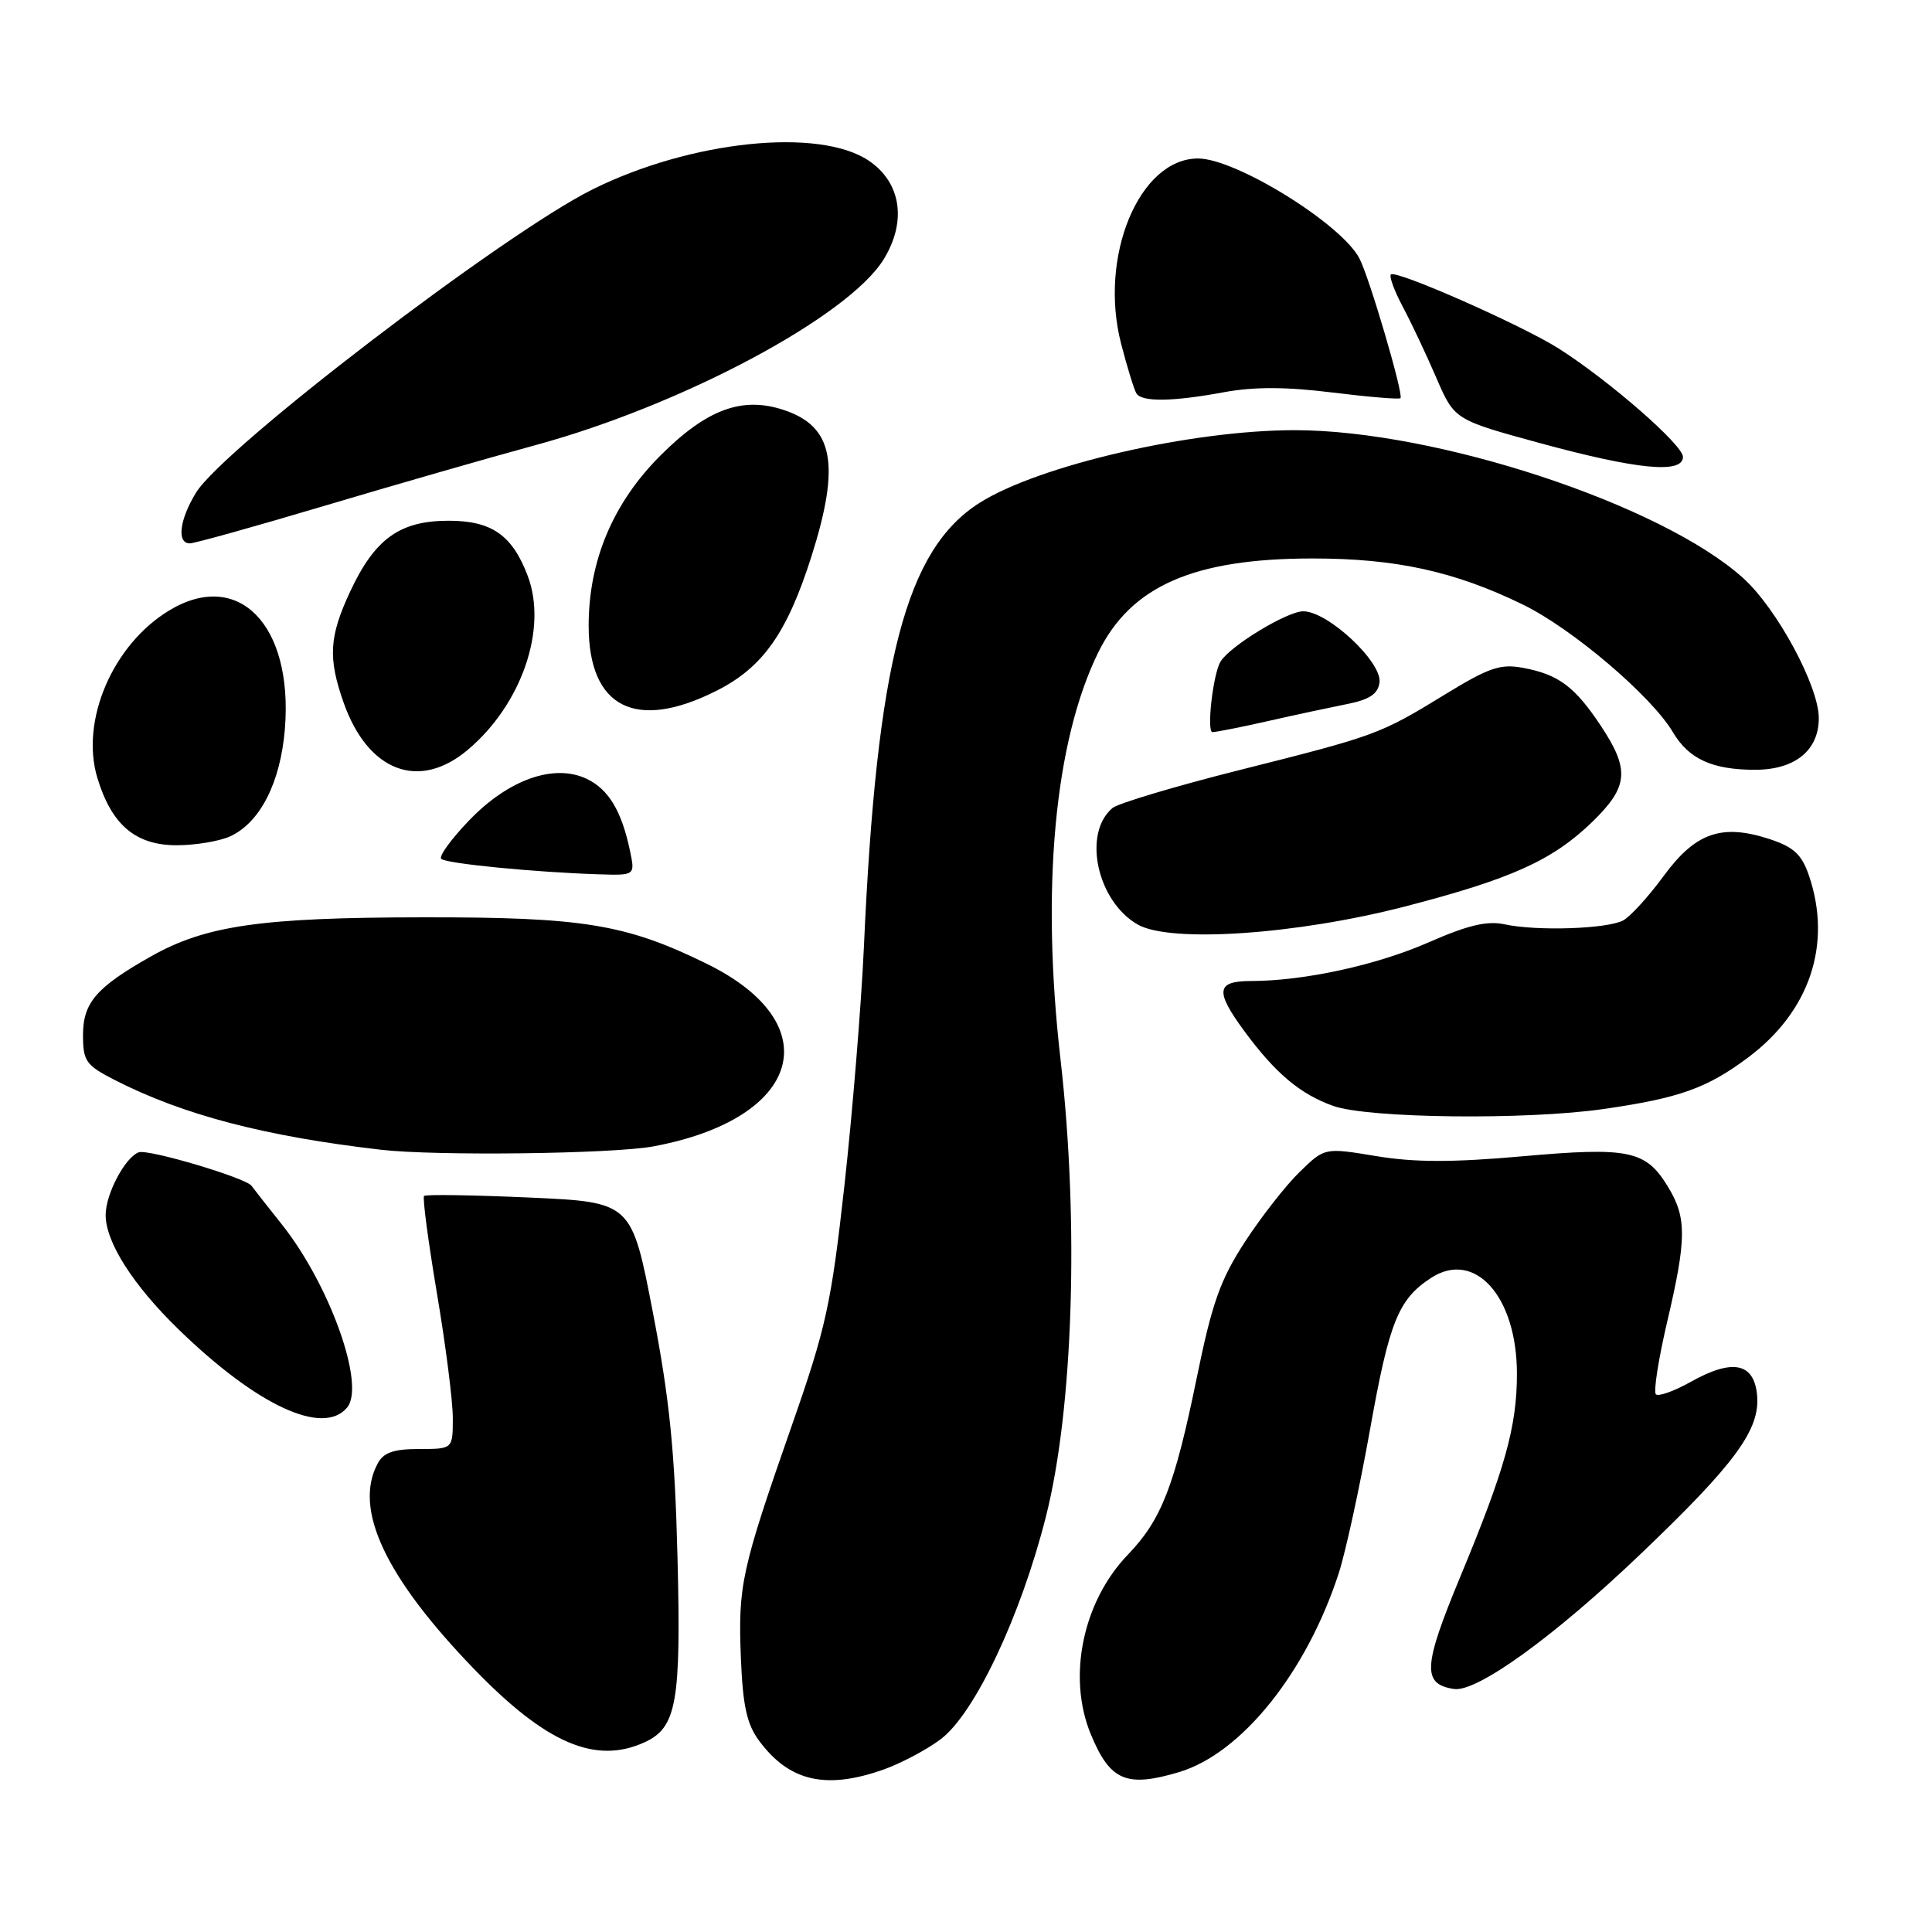 <?xml version="1.0" encoding="UTF-8" standalone="no"?>
<!DOCTYPE svg PUBLIC "-//W3C//DTD SVG 1.1//EN" "http://www.w3.org/Graphics/SVG/1.1/DTD/svg11.dtd" >
<svg xmlns="http://www.w3.org/2000/svg" xmlns:xlink="http://www.w3.org/1999/xlink" version="1.1" viewBox="0 0 256 256">
 <g >
 <path fill="currentColor"
d=" M 117.06 234.48 C 119.42 233.64 122.85 231.82 124.68 230.43 C 129.17 227.01 135.25 214.14 138.58 201.00 C 142.21 186.72 143.00 161.96 140.52 140.34 C 137.93 117.73 139.73 98.29 145.50 86.50 C 149.83 77.65 158.14 74.00 173.95 74.00 C 184.95 74.00 192.76 75.71 201.77 80.10 C 208.32 83.28 218.85 92.24 221.68 97.04 C 223.77 100.57 226.90 102.00 232.55 102.00 C 237.84 102.00 241.00 99.44 241.00 95.16 C 241.00 90.91 235.46 80.65 230.99 76.61 C 220.20 66.86 190.31 57.00 171.54 57.00 C 157.86 57.00 137.69 61.65 129.83 66.61 C 120.03 72.80 116.17 87.59 114.47 125.50 C 114.12 133.20 112.96 147.38 111.90 157.00 C 110.14 172.82 109.47 175.89 104.88 189.00 C 98.23 208.04 97.79 210.04 98.17 219.68 C 98.43 226.07 98.96 228.47 100.60 230.68 C 104.59 236.05 109.43 237.17 117.06 234.48 Z  M 156.24 234.81 C 164.52 232.33 173.13 221.59 177.40 208.43 C 178.30 205.64 180.16 197.12 181.52 189.51 C 184.08 175.15 185.27 172.18 189.59 169.35 C 195.40 165.54 201.00 171.77 201.00 182.03 C 201.00 189.02 199.44 194.61 193.49 208.94 C 188.55 220.84 188.42 223.16 192.67 223.80 C 195.70 224.25 205.95 216.85 217.32 205.98 C 229.96 193.92 233.26 189.42 232.82 184.84 C 232.41 180.56 229.56 180.00 224.02 183.11 C 221.82 184.34 219.75 185.08 219.41 184.75 C 219.08 184.41 219.75 180.11 220.90 175.19 C 223.50 164.10 223.52 161.36 221.00 157.23 C 218.07 152.42 215.85 151.96 201.67 153.22 C 192.44 154.04 187.40 154.03 182.36 153.19 C 175.53 152.06 175.53 152.06 172.24 155.26 C 170.43 157.01 167.16 161.18 164.98 164.52 C 161.69 169.58 160.61 172.62 158.58 182.55 C 155.64 196.90 153.90 201.38 149.45 206.00 C 143.47 212.22 141.40 222.19 144.53 229.78 C 147.08 235.97 149.25 236.90 156.24 234.81 Z  M 85.39 230.87 C 89.67 228.92 90.26 225.61 89.77 206.27 C 89.42 192.29 88.72 185.38 86.51 173.90 C 83.69 159.29 83.69 159.29 70.14 158.68 C 62.69 158.35 56.42 158.25 56.19 158.47 C 55.97 158.70 56.74 164.48 57.89 171.34 C 59.05 178.19 60.00 185.64 60.00 187.90 C 60.00 192.00 60.00 192.00 55.54 192.00 C 52.14 192.00 50.82 192.47 50.04 193.93 C 46.81 199.96 51.06 208.99 62.84 221.18 C 72.35 231.01 78.90 233.83 85.39 230.87 Z  M 46.00 186.50 C 48.45 183.54 43.70 170.23 37.33 162.22 C 35.26 159.62 33.47 157.34 33.34 157.14 C 32.67 156.10 19.61 152.21 18.37 152.69 C 16.55 153.39 14.00 158.23 14.00 160.99 C 14.00 164.60 17.63 170.29 23.67 176.16 C 34.09 186.28 42.83 190.32 46.00 186.50 Z  M 86.53 151.91 C 106.25 148.26 109.94 135.68 93.62 127.69 C 82.90 122.44 77.27 121.52 56.00 121.55 C 34.61 121.57 27.25 122.63 20.00 126.73 C 12.76 130.82 11.00 132.86 11.00 137.15 C 11.00 140.62 11.38 141.15 15.23 143.12 C 24.29 147.74 35.09 150.57 50.50 152.35 C 57.74 153.19 81.15 152.90 86.53 151.91 Z  M 212.48 146.95 C 222.55 145.50 226.20 144.19 231.65 140.11 C 239.82 134.00 242.79 125.08 239.69 116.00 C 238.74 113.22 237.68 112.24 234.50 111.19 C 228.15 109.11 224.68 110.31 220.46 116.05 C 218.45 118.79 216.03 121.45 215.08 121.96 C 212.96 123.09 203.64 123.40 199.38 122.48 C 197.05 121.98 194.52 122.58 189.34 124.85 C 182.42 127.89 172.83 129.98 165.75 129.99 C 161.15 130.00 160.98 131.31 164.86 136.60 C 168.98 142.20 172.27 144.98 176.66 146.54 C 181.28 148.19 202.24 148.43 212.48 146.95 Z  M 186.15 120.12 C 200.28 116.46 205.72 114.00 210.99 108.90 C 215.78 104.24 215.98 102.00 212.13 96.19 C 208.68 90.99 206.53 89.38 201.85 88.50 C 198.82 87.93 197.32 88.44 191.50 92.00 C 182.81 97.32 182.43 97.46 164.15 102.06 C 155.70 104.19 148.18 106.44 147.42 107.06 C 143.41 110.40 145.36 119.43 150.76 122.51 C 155.09 124.97 171.75 123.84 186.15 120.12 Z  M 83.48 112.75 C 82.37 107.46 80.65 104.60 77.76 103.21 C 73.44 101.14 67.39 103.27 62.18 108.69 C 59.80 111.16 58.13 113.46 58.46 113.80 C 59.09 114.43 70.87 115.58 79.33 115.85 C 84.16 116.00 84.16 116.00 83.48 112.75 Z  M 30.48 110.83 C 34.46 109.01 37.17 103.70 37.75 96.58 C 38.86 82.75 31.55 75.32 22.37 80.92 C 14.93 85.45 10.63 95.49 12.89 103.04 C 14.77 109.29 17.95 112.00 23.41 112.00 C 25.88 112.00 29.06 111.47 30.48 110.83 Z  M 61.98 99.36 C 69.11 93.36 72.58 83.31 69.93 76.32 C 67.89 70.91 65.15 69.00 59.46 69.00 C 52.97 69.00 49.66 71.38 46.38 78.42 C 43.61 84.38 43.45 87.18 45.53 93.10 C 48.76 102.24 55.51 104.81 61.98 99.36 Z  M 168.00 95.55 C 171.57 94.74 176.30 93.73 178.50 93.29 C 181.45 92.71 182.58 91.96 182.79 90.45 C 183.18 87.76 175.96 81.00 172.69 81.00 C 170.54 81.00 162.93 85.63 161.72 87.68 C 160.72 89.36 159.86 97.00 160.66 97.01 C 161.12 97.01 164.43 96.36 168.00 95.55 Z  M 95.00 91.50 C 101.10 88.41 104.30 83.86 107.53 73.70 C 111.40 61.49 110.44 56.48 103.81 54.31 C 98.31 52.50 93.63 54.24 87.50 60.37 C 81.23 66.64 78.00 74.30 78.00 82.90 C 78.00 93.79 84.24 96.95 95.00 91.50 Z  M 42.90 67.05 C 52.03 64.33 64.67 60.69 71.00 58.97 C 90.44 53.67 112.39 41.95 117.08 34.38 C 120.19 29.34 119.41 24.17 115.10 21.28 C 108.53 16.87 91.51 18.64 78.53 25.09 C 66.78 30.93 29.55 59.40 25.96 65.30 C 23.78 68.87 23.40 72.00 25.15 72.00 C 25.78 72.00 33.77 69.77 42.90 67.05 Z  M 223.00 60.54 C 223.00 58.96 213.29 50.49 206.60 46.22 C 201.75 43.13 184.96 35.71 184.30 36.37 C 184.05 36.62 184.76 38.55 185.88 40.66 C 187.01 42.77 189.00 47.00 190.32 50.06 C 192.72 55.62 192.72 55.62 204.11 58.73 C 216.97 62.23 223.00 62.81 223.00 60.54 Z  M 162.24 51.96 C 166.17 51.24 170.47 51.25 176.55 52.01 C 181.33 52.60 185.39 52.94 185.57 52.76 C 186.02 52.31 181.41 36.63 180.11 34.20 C 177.65 29.60 163.73 21.00 158.75 21.00 C 150.95 21.00 145.55 34.01 148.56 45.57 C 149.37 48.70 150.28 51.65 150.58 52.13 C 151.30 53.29 155.40 53.23 162.24 51.96 Z "/>
</g>
</svg>